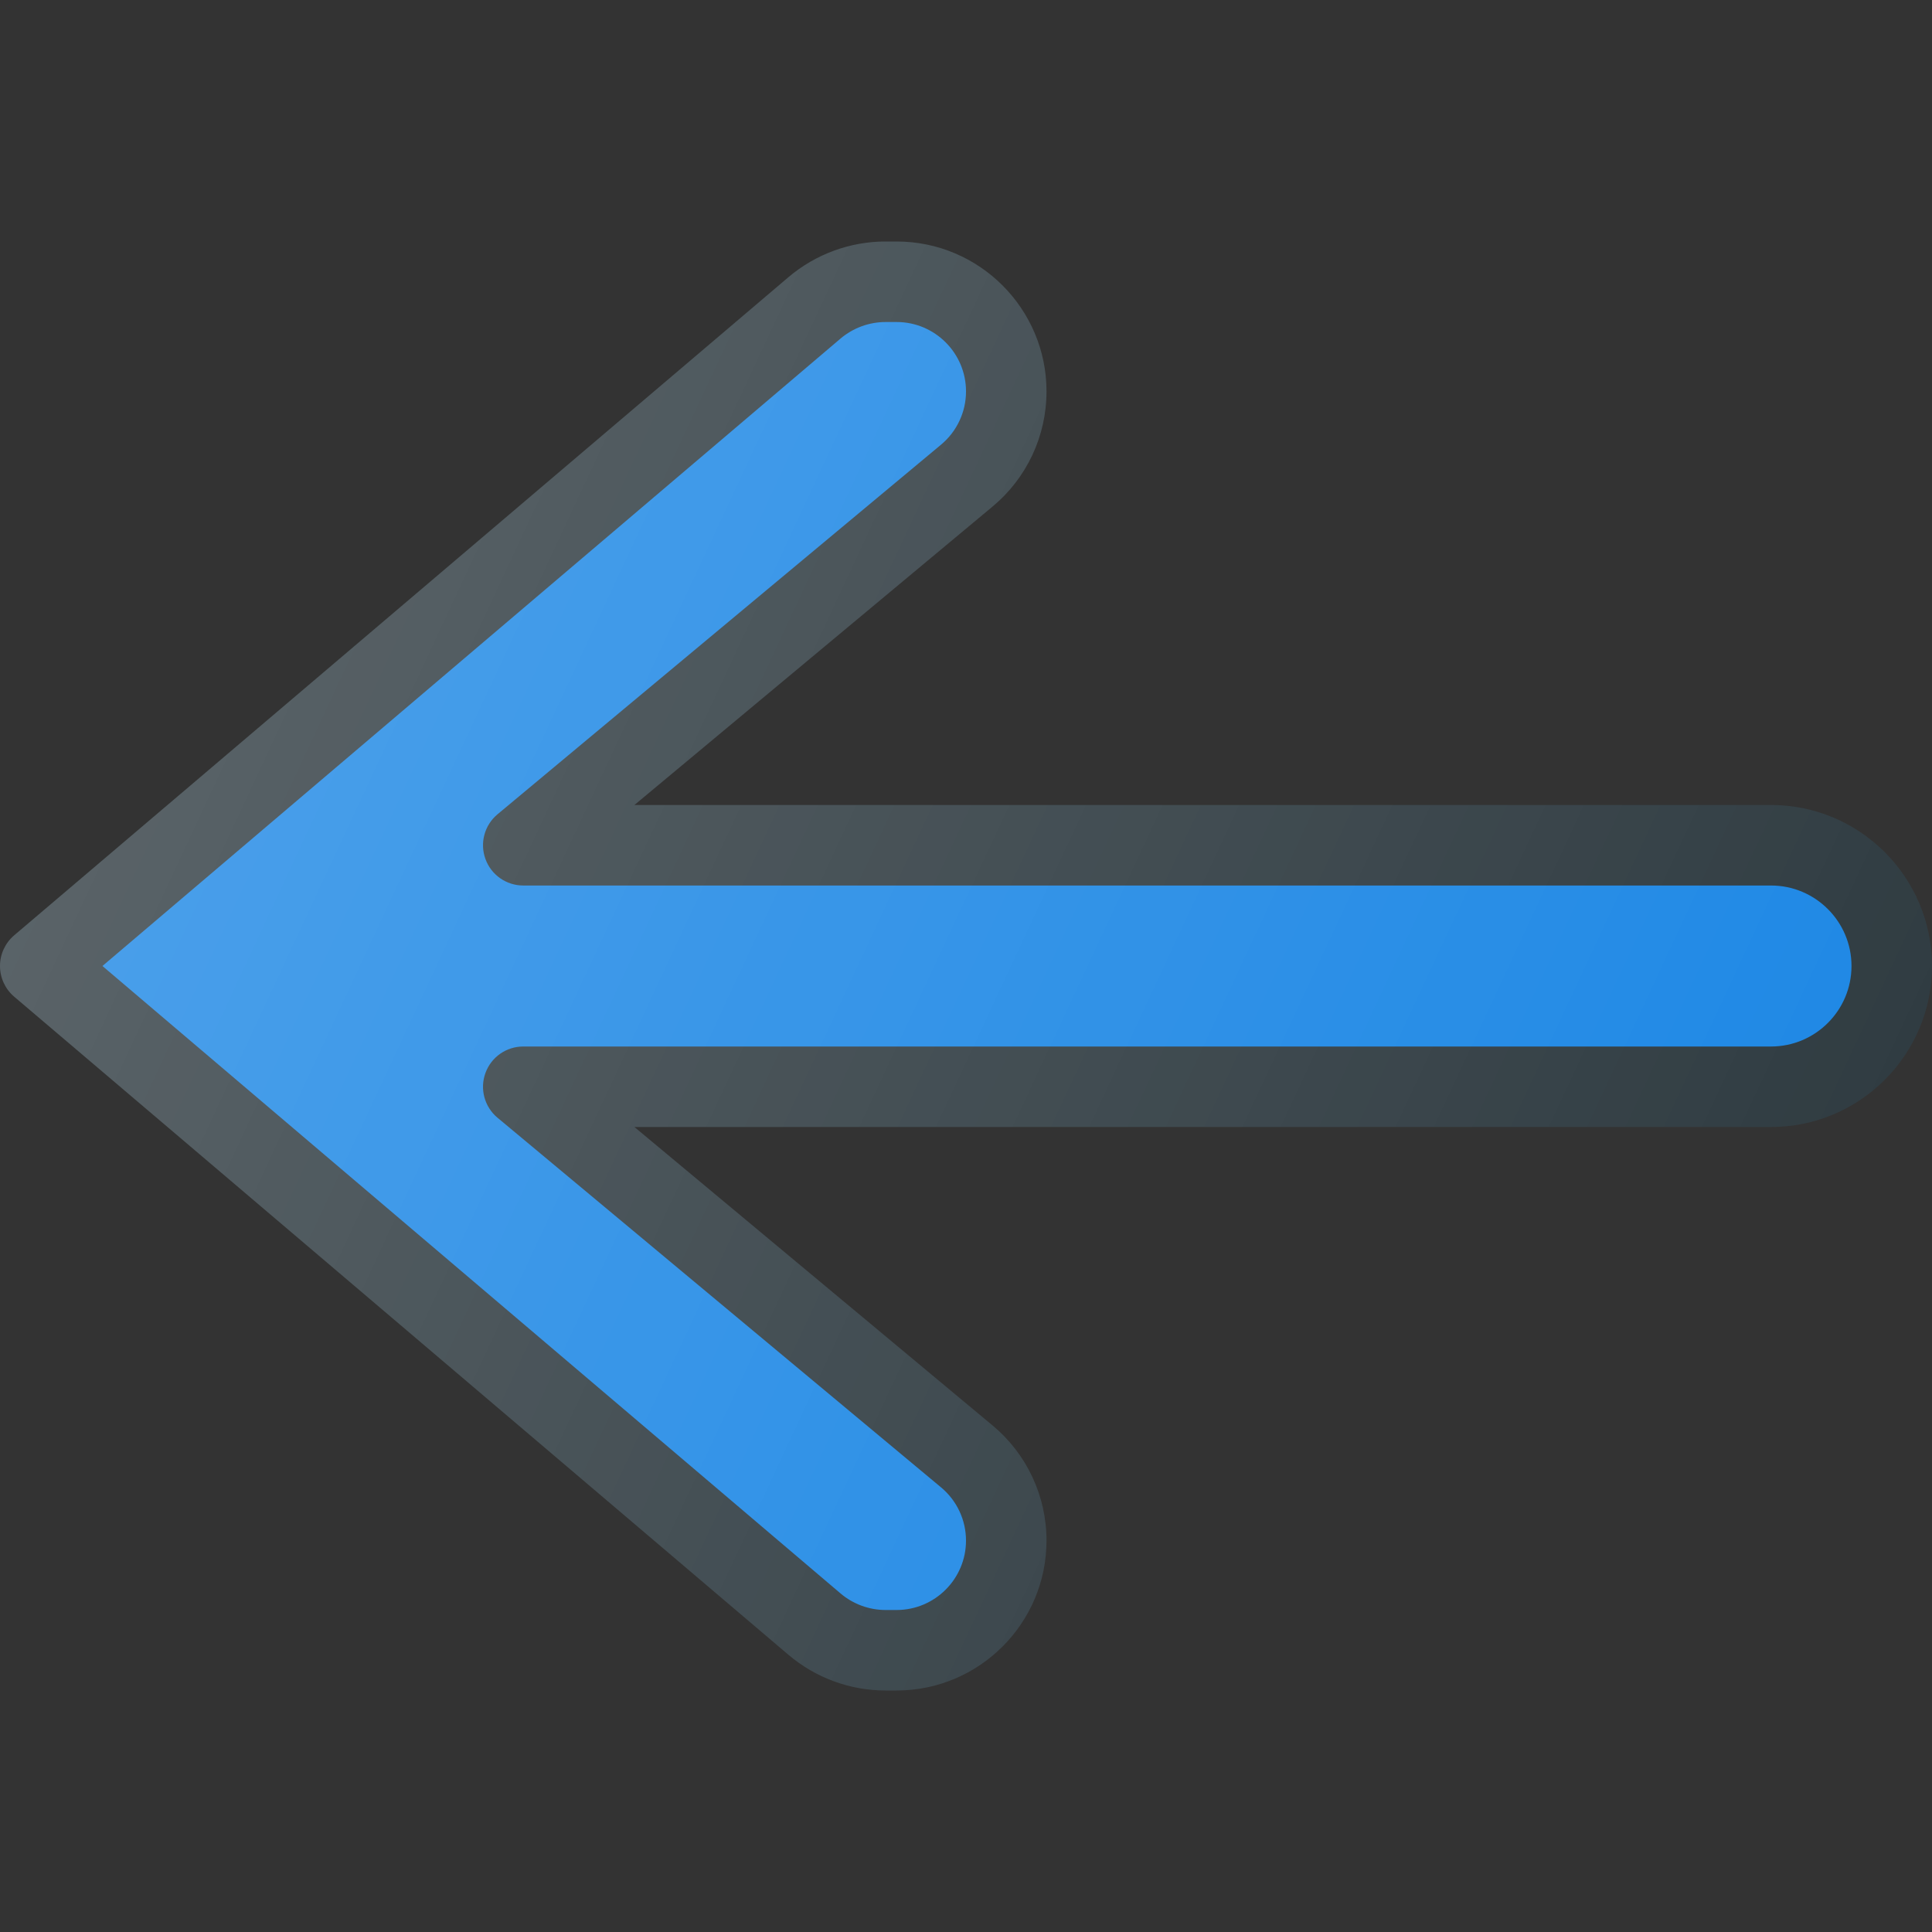 <?xml version="1.0" encoding="iso-8859-1"?>
<!-- Generator: Adobe Illustrator 19.0.0, SVG Export Plug-In . SVG Version: 6.00 Build 0)  -->
<svg version="1.1" id="Capa_1" xmlns="http://www.w3.org/2000/svg" xmlns:xlink="http://www.w3.org/1999/xlink" x="0px" y="0px"
	 viewBox="0 0 512 512" style="enable-background:new 0 0 512 512;" xml:space="preserve">
<rect x="0" y="0" width="512" height="512" fill="#333333" stroke="none"/>
<path style="fill:#303C42;" d="M237.604,448h-2.917c-9.417,0-18.542-3.354-25.729-9.448L3.75,264.125C1.375,262.104,0,259.125,0,256
	s1.375-6.104,3.75-8.125L208.938,73.458c7.208-6.104,16.333-9.458,25.75-9.458h2.917c21.917,0,39.729,17.823,39.729,39.719
	c0,11.823-5.208,22.948-14.292,30.521l-94.917,79.094h301.208C492.854,213.333,512,232.469,512,256s-19.146,42.667-42.667,42.667
	H168.125l94.917,79.094c9.083,7.573,14.292,18.698,14.292,30.521C277.333,430.177,259.521,448,237.604,448z"/>
<path style="fill:#1E88E5;" d="M27.146,256l195.625,166.292c3.313,2.813,7.563,4.375,11.917,4.375h2.917
	c10.146,0,18.396-8.25,18.396-18.385c0-5.469-2.417-10.625-6.625-14.125l-117.542-97.958c-3.438-2.875-4.729-7.604-3.188-11.833
	c1.521-4.219,5.521-7.031,10.021-7.031h330.667c11.771,0,21.333-9.573,21.333-21.333c0-11.76-9.563-21.333-21.333-21.333H138.667
	c-4.5,0-8.5-2.813-10.021-7.031c-1.542-4.229-0.25-8.958,3.188-11.833l117.542-97.958c4.208-3.5,6.625-8.656,6.625-14.125
	c0-10.135-8.25-18.385-18.396-18.385h-2.917c-4.354,0-8.604,1.563-11.938,4.385L27.146,256z"/>
<linearGradient id="SVGID_1_" gradientUnits="userSpaceOnUse" x1="-44.769" y1="638.744" x2="-24.842" y2="629.453" gradientTransform="matrix(21.333 0 0 -21.333 996.333 13791.667)">
	<stop  offset="0" style="stop-color:#FFFFFF;stop-opacity:0.2"/>
	<stop  offset="1" style="stop-color:#FFFFFF;stop-opacity:0"/>
</linearGradient>
<path style="fill:url(#SVGID_1_);" d="M237.604,448h-2.917c-9.417,0-18.542-3.354-25.729-9.448L3.75,264.125
	C1.375,262.104,0,259.125,0,256s1.375-6.104,3.75-8.125L208.938,73.458c7.208-6.104,16.333-9.458,25.75-9.458h2.917
	c21.917,0,39.729,17.823,39.729,39.719c0,11.823-5.208,22.948-14.292,30.521l-94.917,79.094h301.208
	C492.854,213.333,512,232.469,512,256s-19.146,42.667-42.667,42.667H168.125l94.917,79.094c9.083,7.573,14.292,18.698,14.292,30.521
	C277.333,430.177,259.521,448,237.604,448z"/>
<g>
</g>
<g>
</g>
<g>
</g>
<g>
</g>
<g>
</g>
<g>
</g>
<g>
</g>
<g>
</g>
<g>
</g>
<g>
</g>
<g>
</g>
<g>
</g>
<g>
</g>
<g>
</g>
<g>
</g>
</svg>
